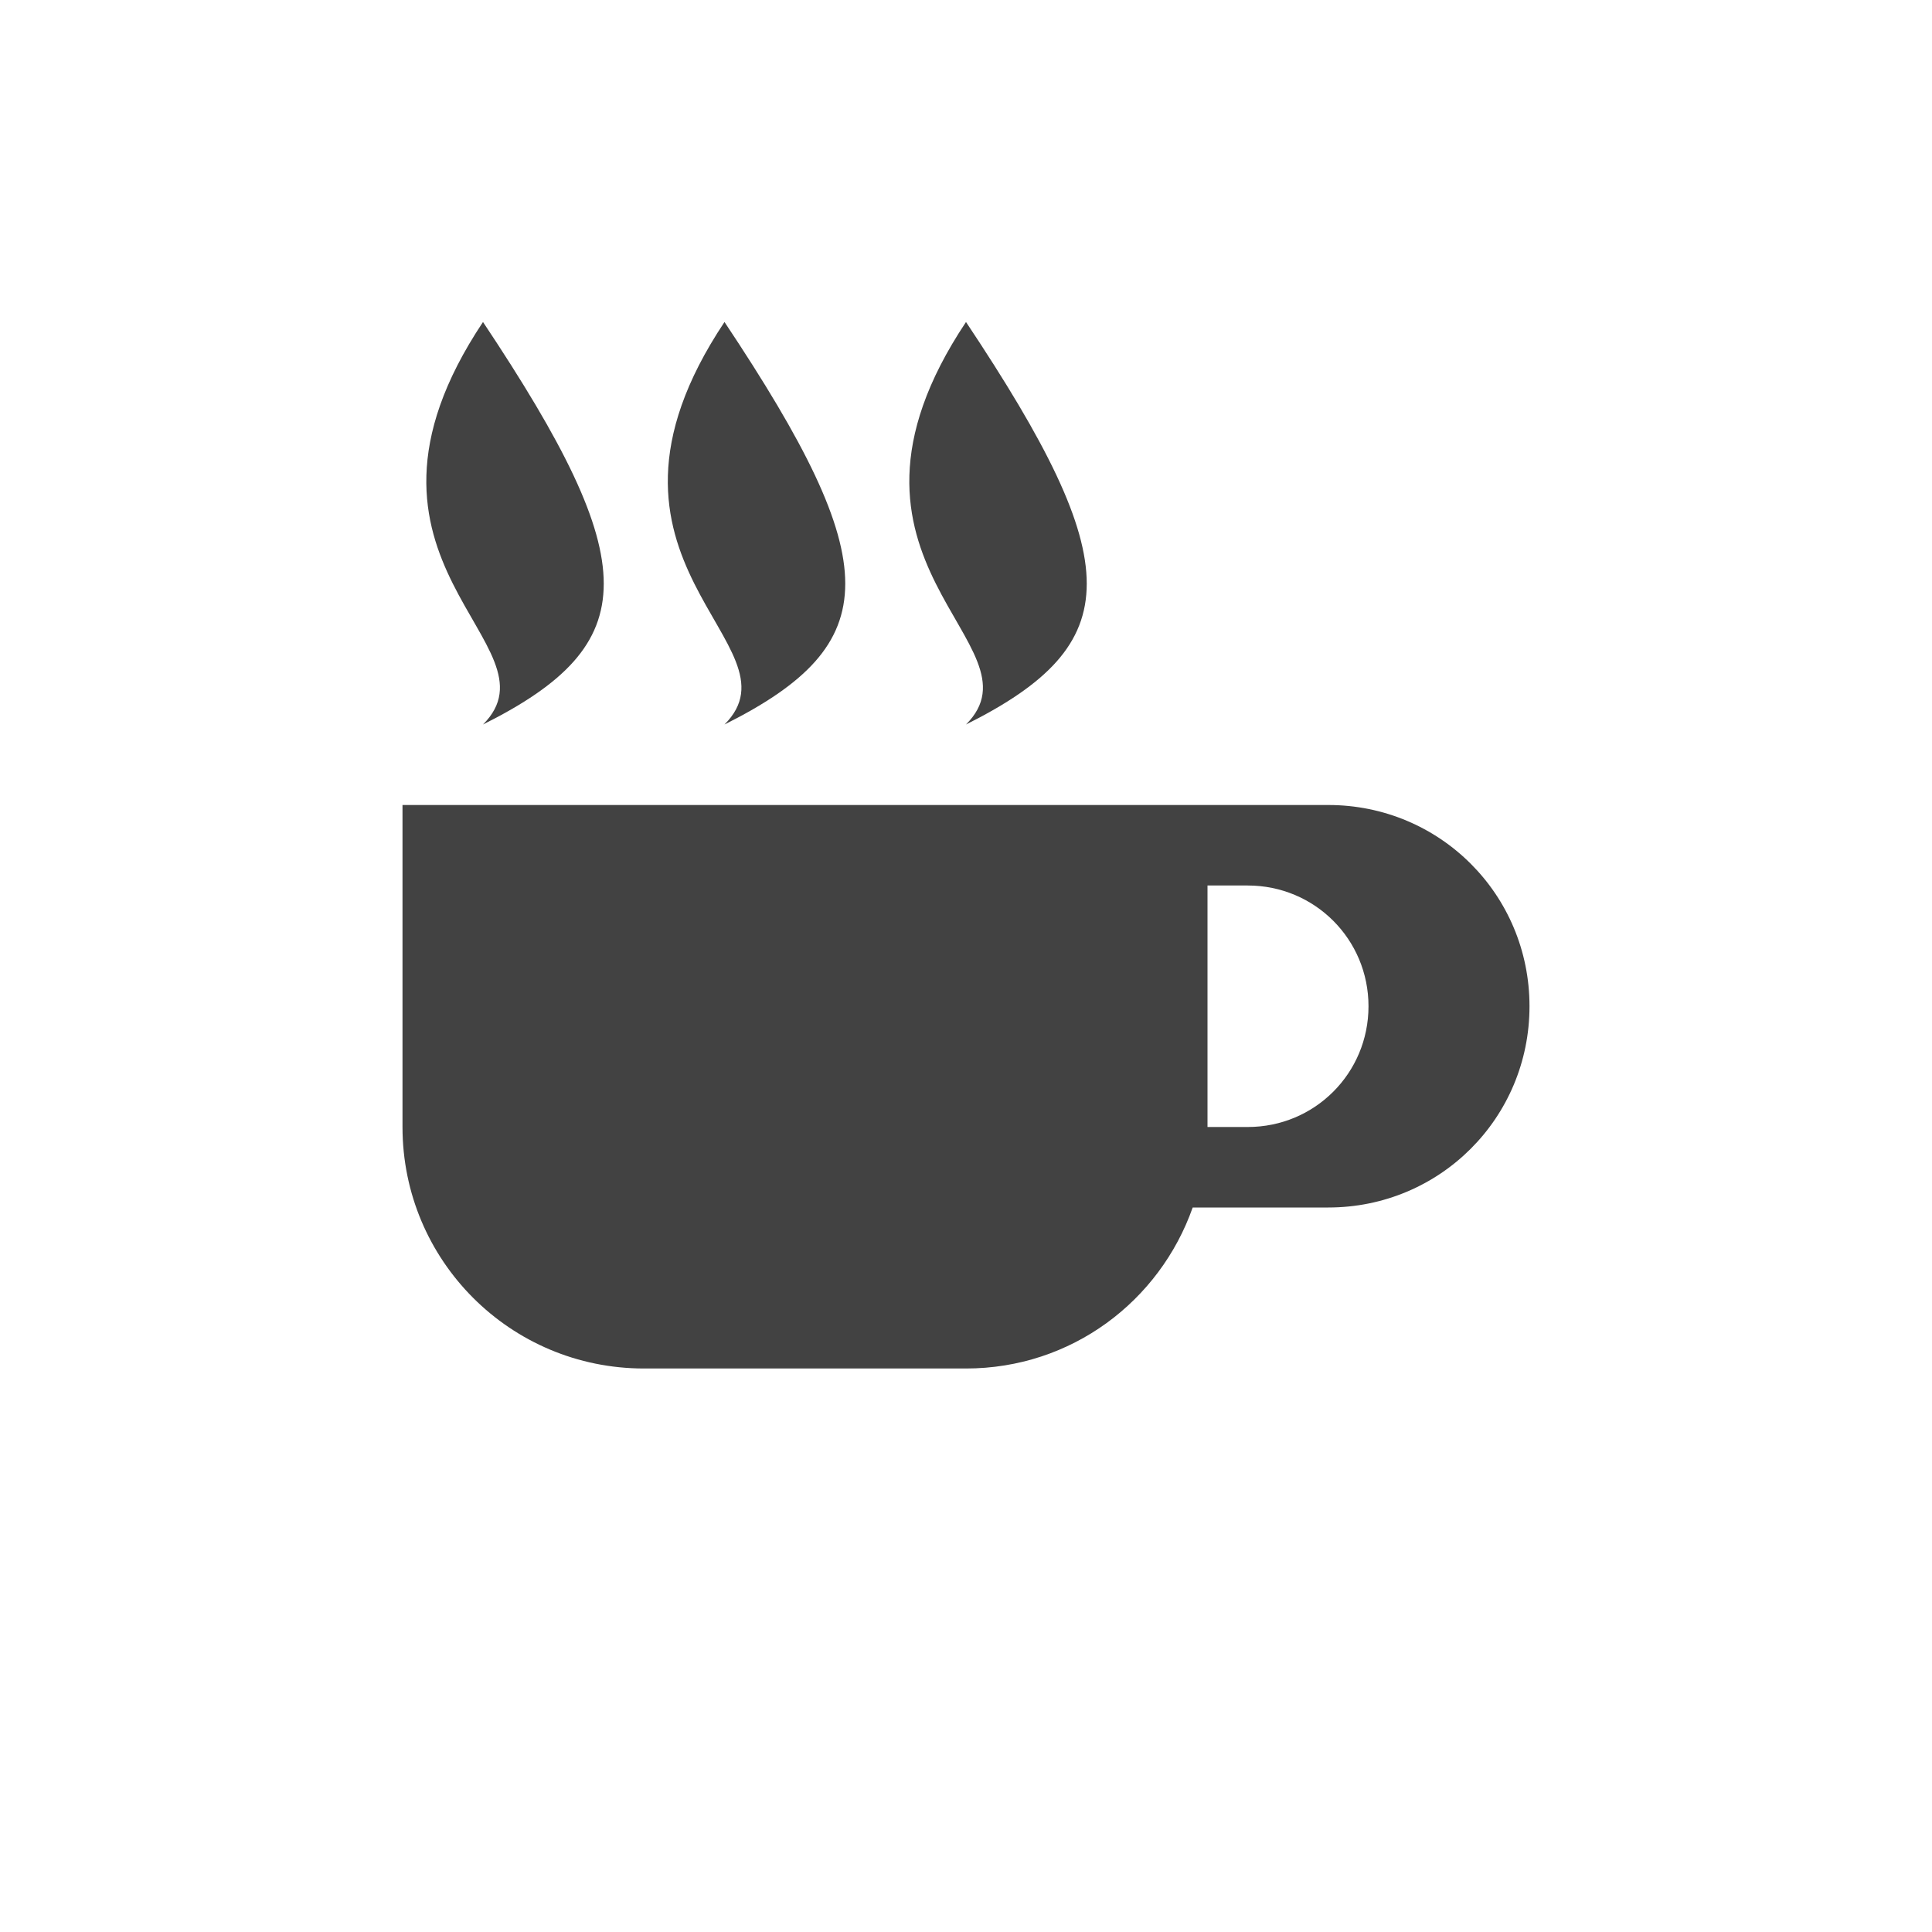 
<svg xmlns="http://www.w3.org/2000/svg" xmlns:xlink="http://www.w3.org/1999/xlink" width="24px" height="24px" viewBox="0 0 24 24" version="1.1">
<g id="surface1">
<defs>
  <style id="current-color-scheme" type="text/css">
   .ColorScheme-Text { color:#424242; } .ColorScheme-Highlight { color:#eeeeee; }
  </style>
 </defs>
<path style="fill:currentColor" class="ColorScheme-Text" d="M 6 4 C 4 7 7 8 6 9 C 8 8 8 7 6 4 Z M 9 4 C 7 7 10 8 9 9 C 11 8 11 7 9 4 Z M 12 4 C 10 7 13 8 12 9 C 14 8 14 7 12 4 Z M 5 10 L 5 14 C 5 15.66 6.34 17 8 17 L 12 17 C 13.309 17 14.406 16.164 14.816 15 L 16.5 15 C 17.887 15 19 13.887 19 12.5 C 19 11.113 17.887 10 16.5 10 Z M 15 11 L 15.5 11 C 16.332 11 17 11.668 17 12.5 C 17 13.332 16.332 14 15.5 14 L 15 14 Z M 15 11 "/>
</g>
</svg>
